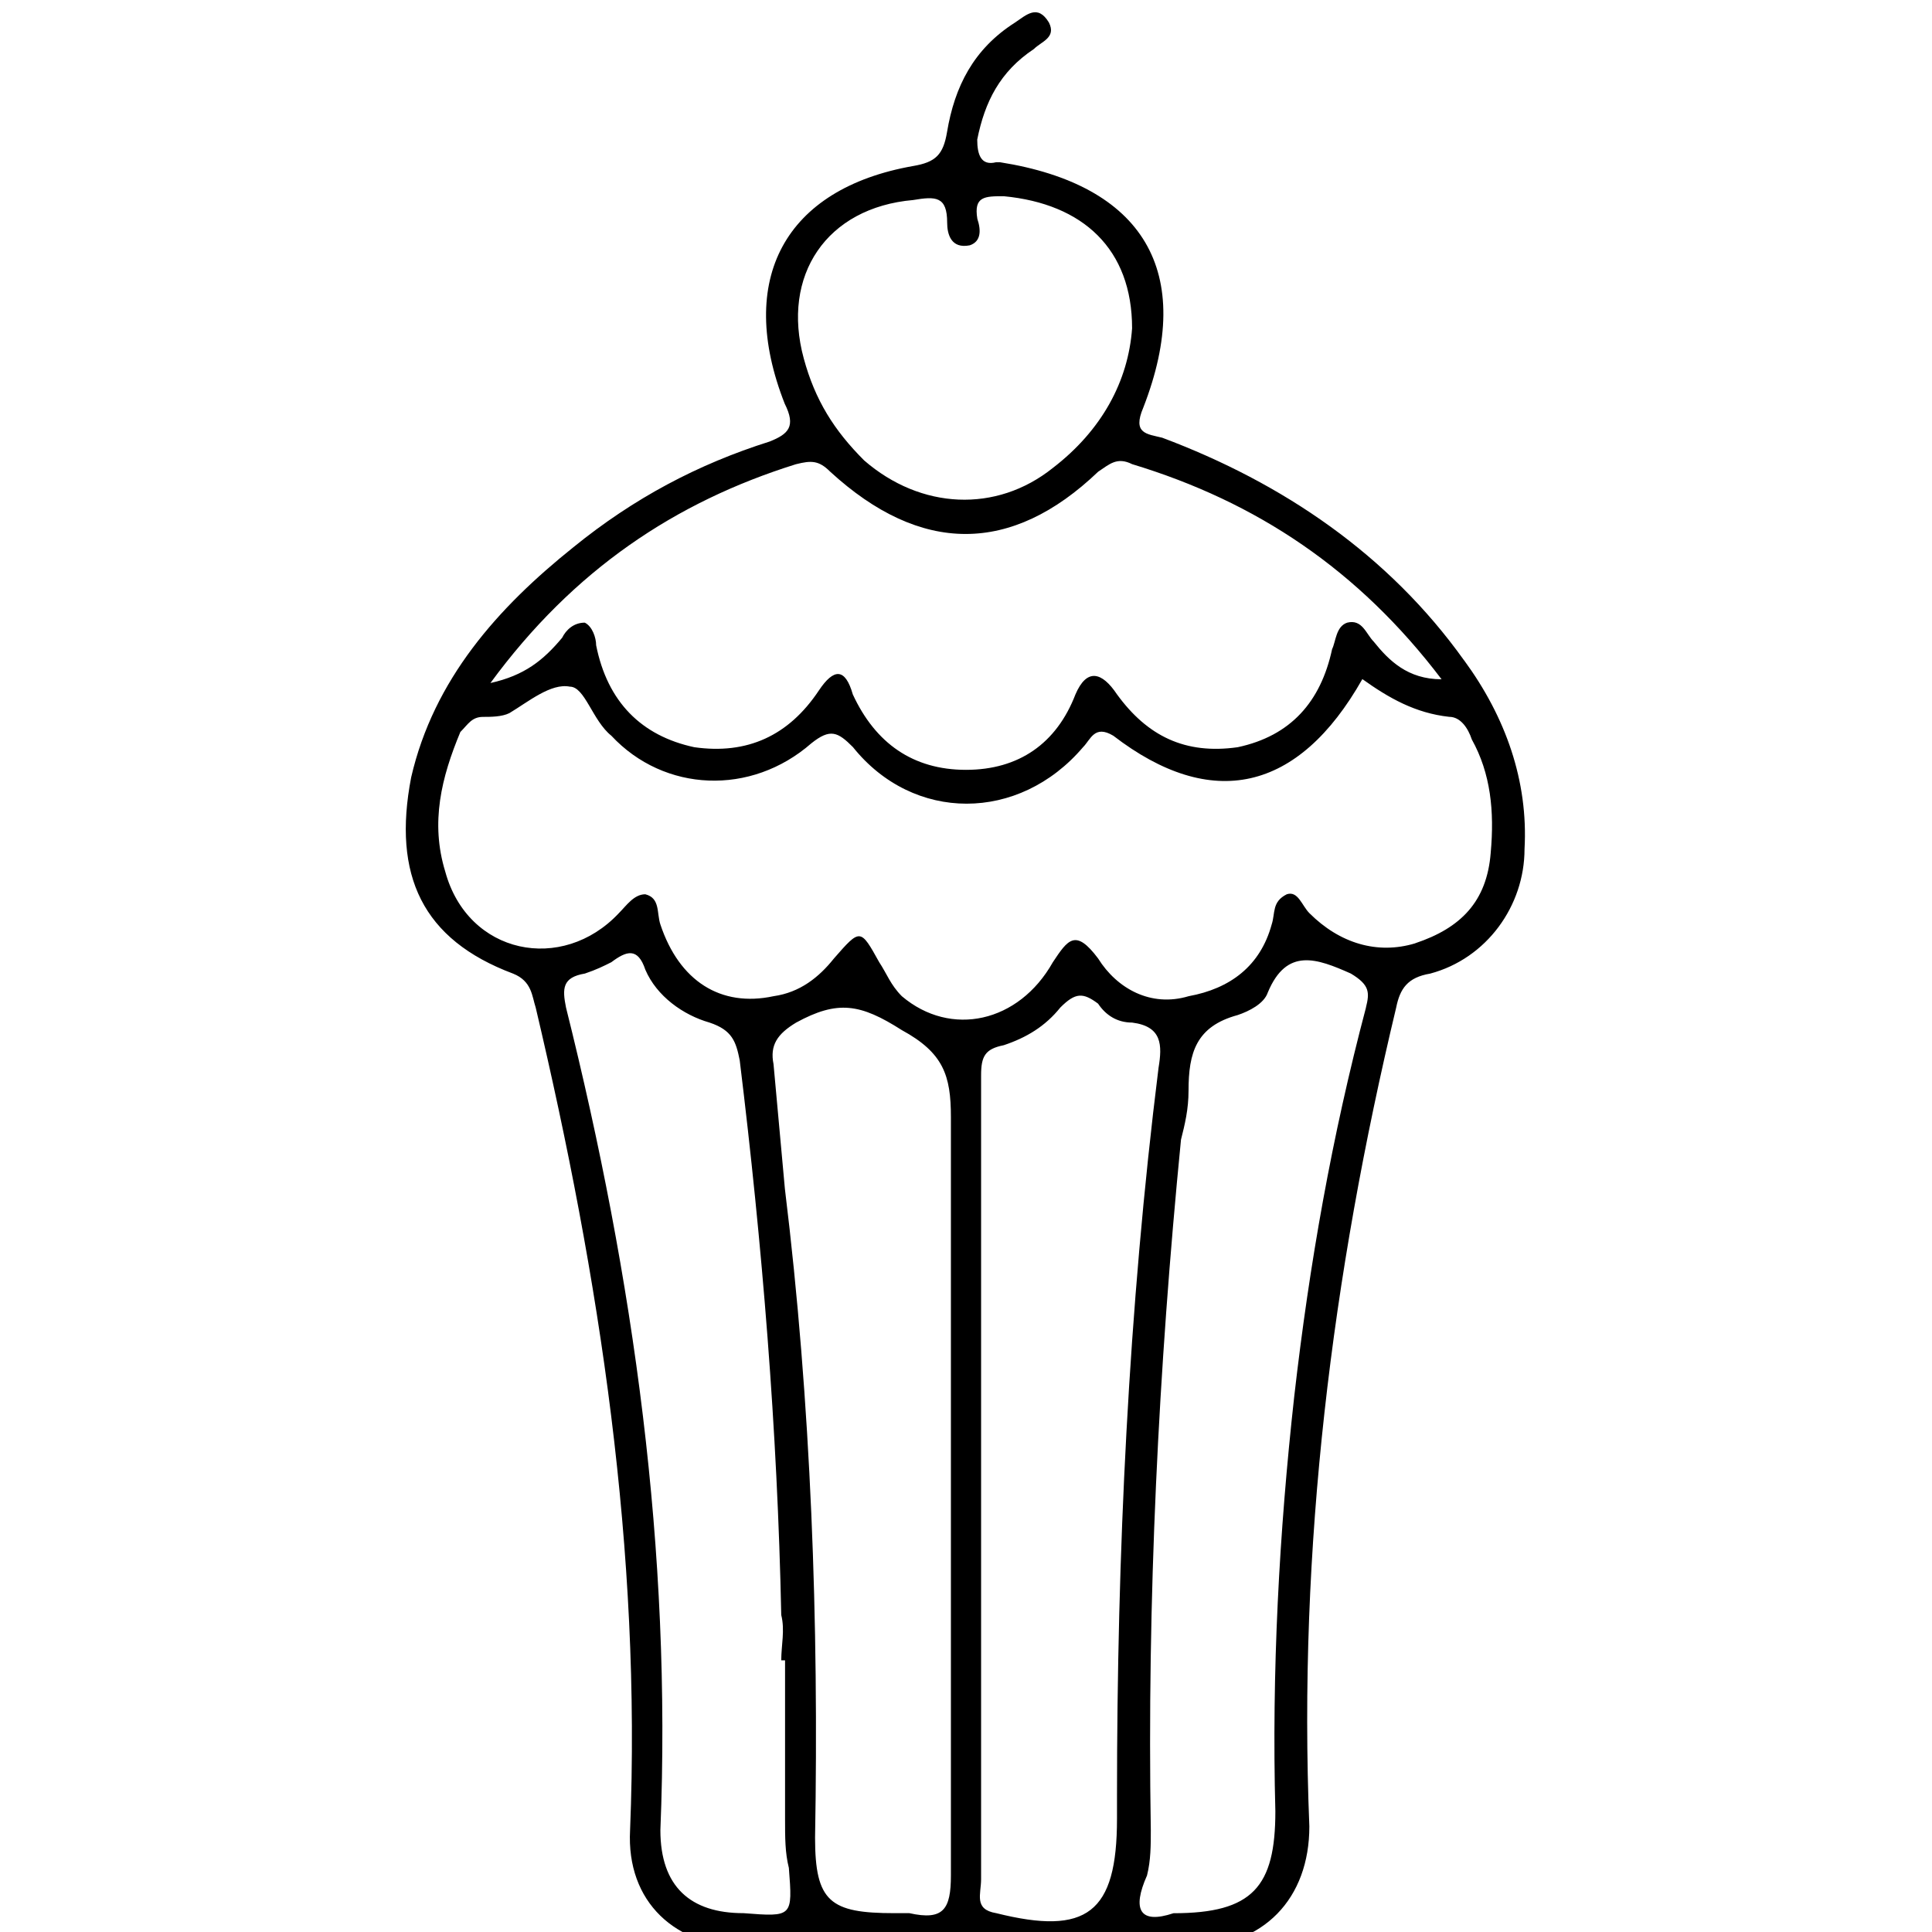 <?xml version="1.0" encoding="utf-8"?>
<!DOCTYPE svg PUBLIC "-//W3C//DTD SVG 1.1//EN" "http://www.w3.org/Graphics/SVG/1.1/DTD/svg11.dtd">
<svg version="1.1" xmlns="http://www.w3.org/2000/svg" xmlns:xlink="http://www.w3.org/1999/xlink" width="32" height="32" viewBox="0 0 32 32">
<path d="M24.25 10.938c-1.25-1.75-3-2.938-5-3.688-0.25-0.063-0.5-0.063-0.313-0.5 0.875-2.25 0-3.688-2.375-4.063 0 0-0.063 0-0.063 0-0.25 0.063-0.313-0.125-0.313-0.375 0.125-0.625 0.375-1.125 0.938-1.5 0.125-0.125 0.375-0.188 0.25-0.438-0.188-0.313-0.375-0.125-0.563 0-0.688 0.438-1 1.063-1.125 1.813-0.063 0.375-0.188 0.5-0.563 0.563-2.125 0.375-2.938 1.875-2.125 3.938 0.188 0.375 0.063 0.5-0.25 0.625-1.188 0.375-2.25 0.938-3.25 1.75-1.25 1-2.313 2.188-2.688 3.813-0.313 1.625 0.188 2.688 1.688 3.25 0.313 0.125 0.313 0.375 0.375 0.563 1.063 4.5 1.75 9 1.563 13.625-0.063 1.188 0.75 1.938 1.938 1.938s2.438 0 3.625 0c1.25 0 2.5 0 3.688 0 1.25 0 2-0.813 2-2-0.188-4.625 0.375-9.125 1.438-13.563 0.063-0.313 0.188-0.5 0.563-0.563 0.938-0.25 1.563-1.125 1.563-2.063 0.063-1.125-0.313-2.188-1-3.125zM15.125 3.313c0.375-0.063 0.563-0.063 0.563 0.375 0 0.188 0.063 0.438 0.375 0.375 0.188-0.063 0.188-0.25 0.125-0.438-0.063-0.375 0.125-0.375 0.438-0.375 1.313 0.125 2.125 0.875 2.125 2.188-0.063 0.875-0.5 1.688-1.313 2.313-0.938 0.75-2.188 0.688-3.125-0.125-0.5-0.5-0.813-1-1-1.688-0.375-1.375 0.375-2.5 1.813-2.625zM13.188 7.688c0.25-0.063 0.375-0.063 0.563 0.125 1.5 1.375 3 1.375 4.438 0 0.188-0.125 0.313-0.25 0.563-0.125 2.063 0.625 3.75 1.75 5.125 3.563-0.563 0-0.875-0.313-1.125-0.625-0.125-0.125-0.188-0.375-0.438-0.313-0.188 0.063-0.188 0.313-0.25 0.438-0.188 0.875-0.688 1.438-1.563 1.625-0.875 0.125-1.5-0.188-2-0.875-0.25-0.375-0.5-0.438-0.688 0-0.313 0.813-0.938 1.25-1.813 1.25s-1.5-0.438-1.875-1.25c-0.125-0.438-0.313-0.438-0.563-0.063-0.5 0.75-1.188 1.063-2.063 0.938-0.875-0.188-1.438-0.75-1.625-1.688 0-0.125-0.063-0.313-0.188-0.375-0.188 0-0.313 0.125-0.375 0.25-0.313 0.375-0.625 0.625-1.188 0.75 1.375-1.875 3.063-3 5.063-3.625zM12.313 31.688c-0.875 0-1.375-0.438-1.375-1.375 0.188-4.625-0.438-9.125-1.563-13.625-0.063-0.313-0.063-0.5 0.313-0.563 0.188-0.063 0.313-0.125 0.438-0.188 0.25-0.188 0.438-0.25 0.563 0.125 0.188 0.438 0.625 0.75 1.063 0.875 0.375 0.125 0.438 0.313 0.5 0.625 0.375 3.063 0.625 6.125 0.688 9.188 0.063 0.25 0 0.5 0 0.75 0.063 0 0.063 0 0.063 0 0 0.875 0 1.75 0 2.625 0 0.313 0 0.563 0.063 0.813 0.063 0.813 0.063 0.813-0.75 0.75zM15.063 31.688c-0.063 0-0.188 0-0.25 0-1.063 0-1.313-0.188-1.313-1.25 0.063-3.563-0.063-7.188-0.5-10.75-0.063-0.688-0.125-1.375-0.188-2.063-0.063-0.313 0.063-0.5 0.375-0.688 0.688-0.375 1.063-0.313 1.75 0.125 0.688 0.375 0.813 0.75 0.813 1.438 0 2 0 4.063 0 6.063 0 0 0 0 0 0 0 2.188 0 4.313 0 6.5 0 0.563-0.125 0.75-0.688 0.625zM16.5 31.688c-0.375-0.063-0.25-0.313-0.25-0.563 0-2.188 0-4.375 0-6.625s0-4.438 0-6.688c0-0.313 0.063-0.438 0.375-0.5 0.375-0.125 0.688-0.313 0.938-0.625 0.25-0.25 0.375-0.25 0.625-0.063 0.125 0.188 0.313 0.313 0.563 0.313 0.5 0.063 0.5 0.375 0.438 0.75-0.5 4-0.688 8.063-0.688 12.063 0 0.125 0 0.25 0 0.375 0 1.563-0.5 1.938-2 1.563zM22.625 16.688c-0.563 2.125-0.938 4.25-1.188 6.438-0.25 2.25-0.375 4.563-0.313 6.875 0 1.25-0.375 1.688-1.688 1.688-0.563 0.188-0.688-0.063-0.438-0.625 0.063-0.25 0.063-0.5 0.063-0.75-0.063-3.813 0.125-7.625 0.5-11.438 0.063-0.25 0.125-0.5 0.125-0.813 0-0.625 0.125-1.063 0.813-1.25 0.188-0.063 0.438-0.188 0.5-0.375 0.313-0.75 0.813-0.563 1.375-0.313 0.313 0.188 0.313 0.313 0.25 0.563zM23.438 15.625c-0.625 0.188-1.25 0-1.75-0.5-0.125-0.125-0.188-0.375-0.375-0.313-0.25 0.125-0.188 0.313-0.25 0.5-0.188 0.688-0.688 1.063-1.375 1.188-0.625 0.188-1.188-0.125-1.5-0.625-0.375-0.5-0.5-0.313-0.75 0.063-0.563 1-1.688 1.25-2.5 0.563-0.188-0.188-0.25-0.375-0.375-0.563-0.313-0.563-0.313-0.563-0.75-0.063-0.25 0.313-0.563 0.563-1 0.625-0.875 0.188-1.563-0.25-1.875-1.188-0.063-0.188 0-0.438-0.25-0.5-0.188 0-0.313 0.188-0.438 0.313-0.938 1-2.5 0.688-2.875-0.688-0.25-0.813-0.063-1.563 0.25-2.313 0.125-0.125 0.188-0.25 0.375-0.25 0.125 0 0.313 0 0.438-0.063 0.313-0.188 0.688-0.5 1-0.438 0.25 0 0.375 0.563 0.688 0.813 0.875 0.938 2.313 1 3.313 0.125 0.313-0.25 0.438-0.188 0.688 0.063 1 1.25 2.75 1.25 3.813 0 0.125-0.125 0.188-0.375 0.5-0.188 1.625 1.25 3.063 0.938 4.125-0.938 0.438 0.313 0.875 0.563 1.438 0.625 0.188 0 0.313 0.188 0.375 0.375 0.313 0.563 0.375 1.188 0.313 1.875-0.063 0.813-0.5 1.25-1.25 1.5z"></path>
</svg>
